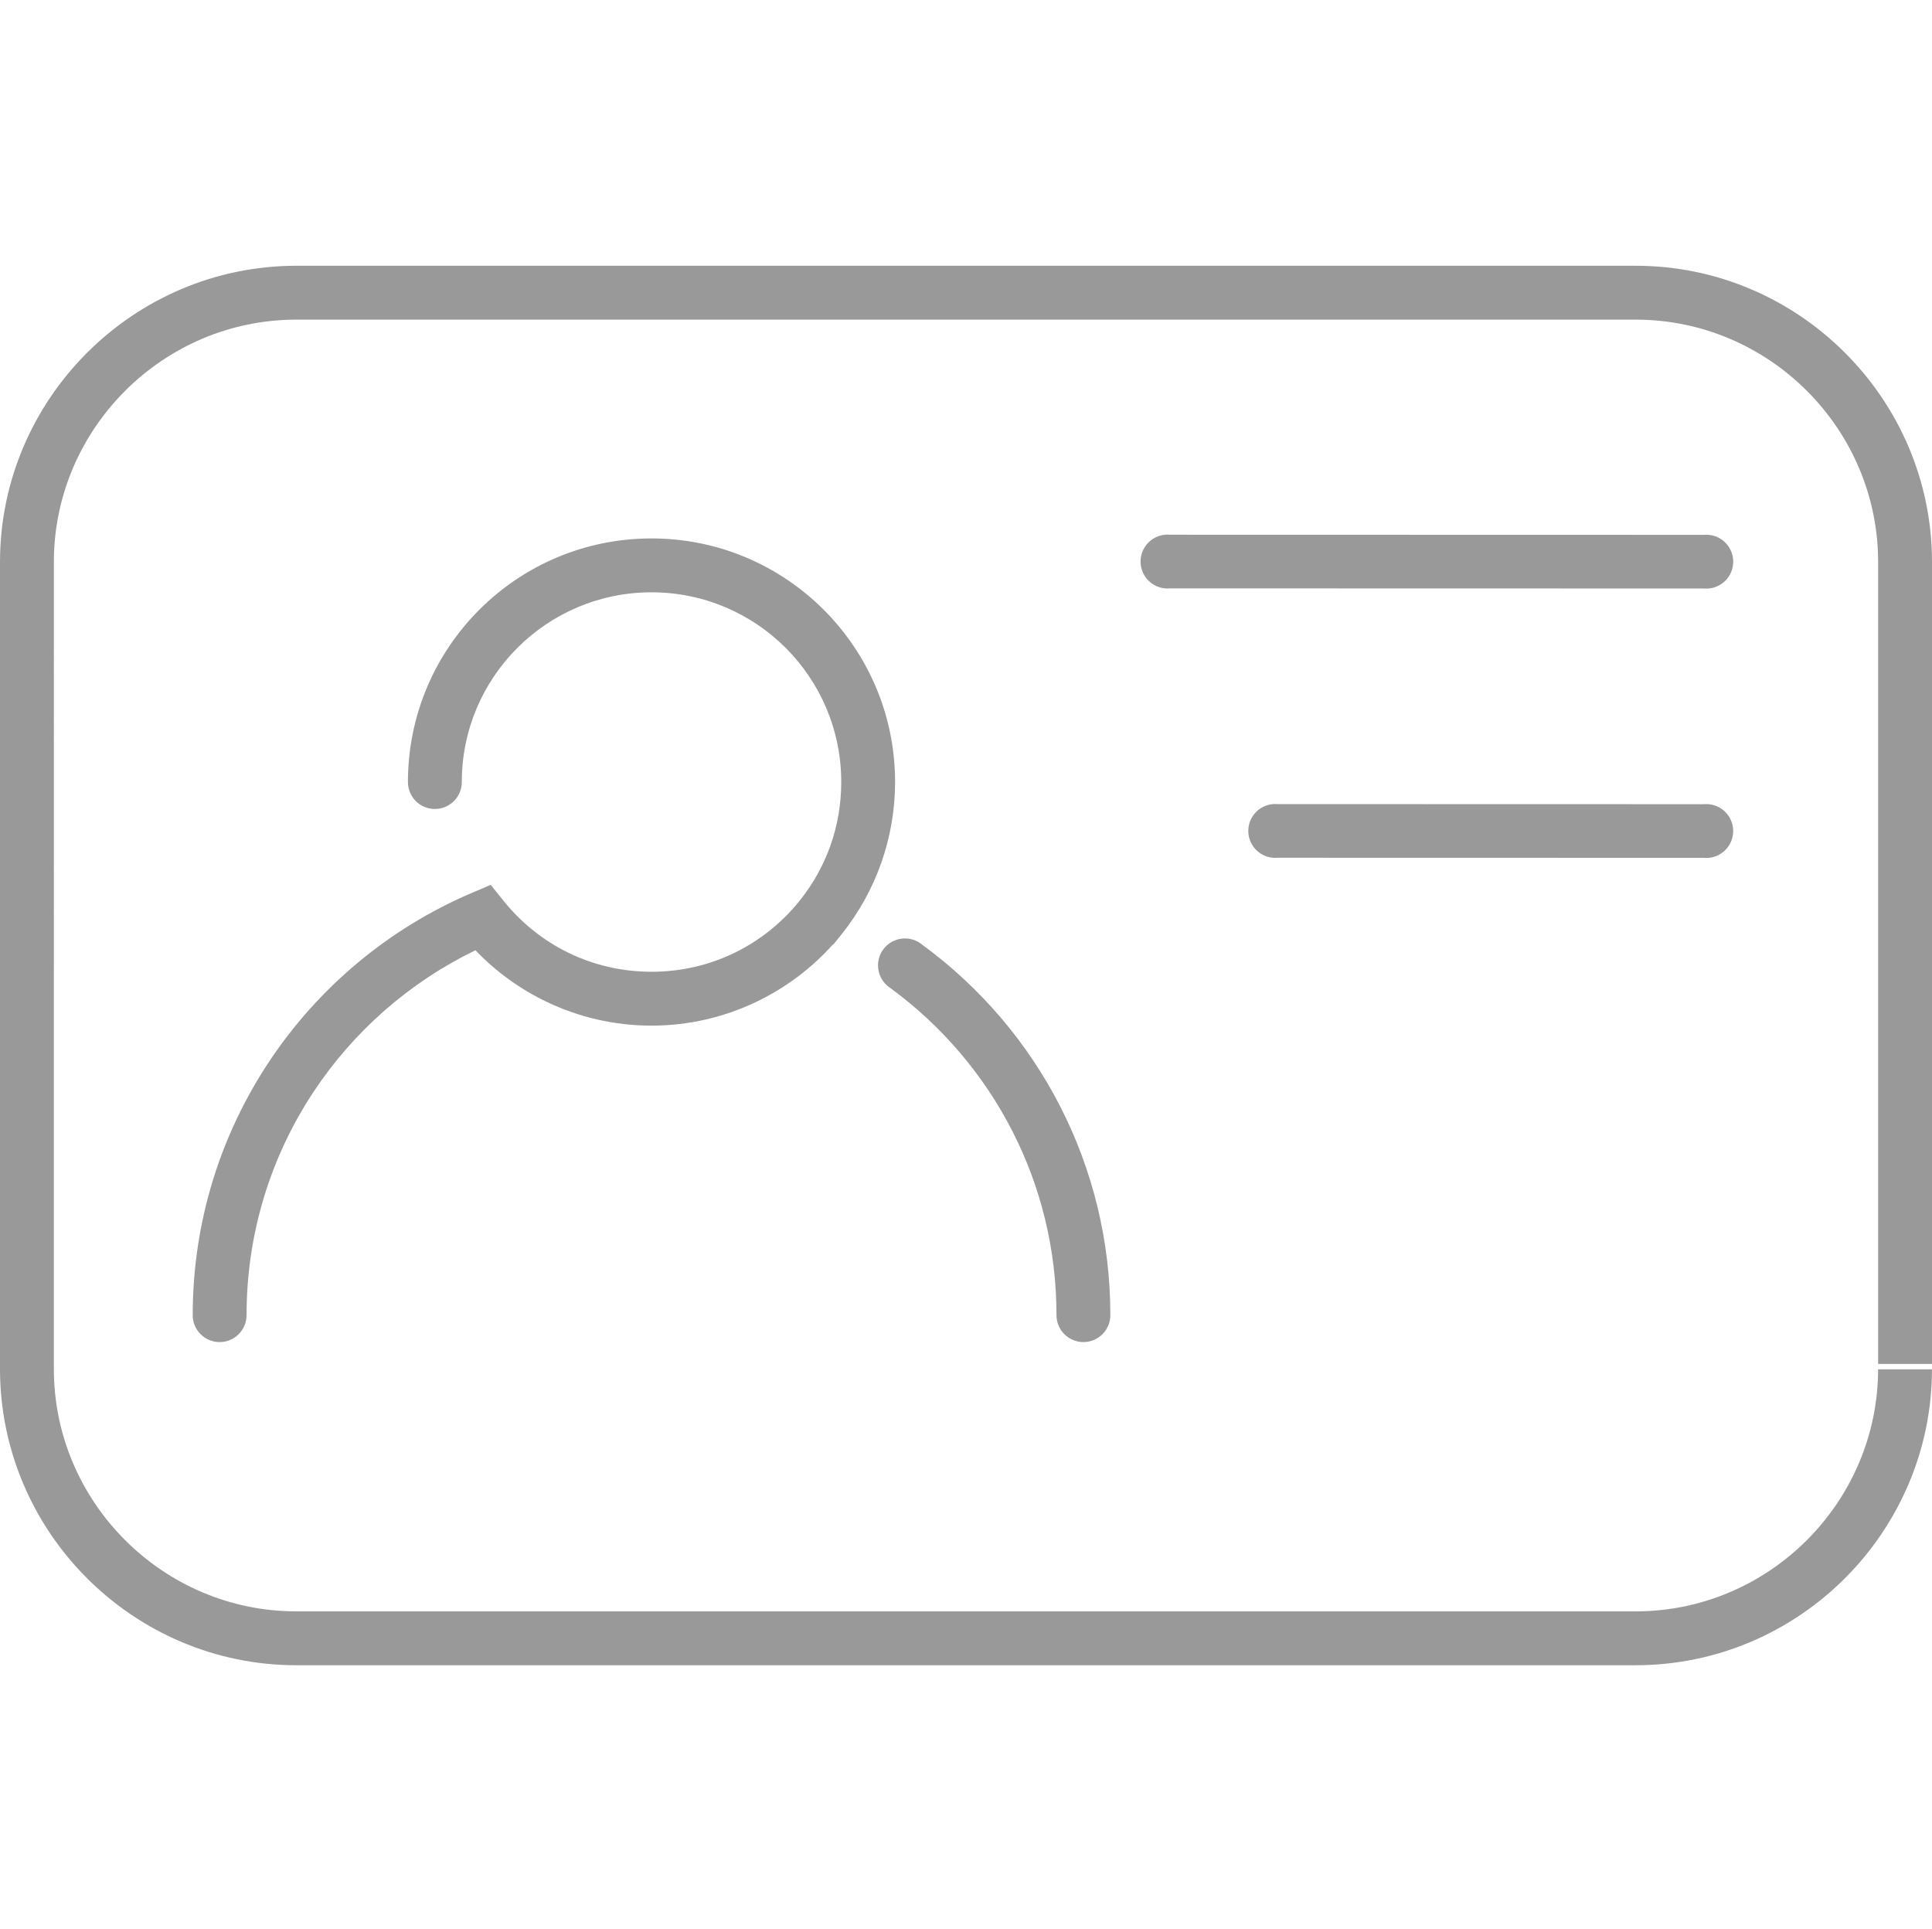 <?xml version="1.0" encoding="utf-8"?>
<!-- Generator: Adobe Illustrator 16.0.0, SVG Export Plug-In . SVG Version: 6.00 Build 0)  -->
<!DOCTYPE svg PUBLIC "-//W3C//DTD SVG 1.1//EN" "http://www.w3.org/Graphics/SVG/1.1/DTD/svg11.dtd">
<svg version="1.1" id="图层_1" xmlns="http://www.w3.org/2000/svg" xmlns:xlink="http://www.w3.org/1999/xlink" x="0px" y="0px"
	 width="203.318px" height="203px" viewBox="0 0 203.318 203" enable-background="new 0 0 203.318 203" xml:space="preserve">
<path fill="#999999" d="M123.114,56.27l56.202,0.013c0.081-0.007,0.164-0.012,0.248-0.012c1.564,0,2.835,1.27,2.835,2.835
	s-1.271,2.835-2.835,2.835c-0.084,0-0.167-0.004-0.249-0.012l-56.202-0.013c-0.082,0.008-0.165,0.012-0.249,0.012
	c-1.565,0-2.834-1.27-2.834-2.835c0-1.565,1.269-2.835,2.834-2.835C122.949,56.258,123.032,56.262,123.114,56.27L123.114,56.27z
	 M179.561,84.616c1.564,0,2.835,1.27,2.835,2.835s-1.271,2.835-2.835,2.835c-0.084,0-0.167-0.004-0.25-0.012l-44.861-0.01
	c-0.082,0.007-0.165,0.011-0.248,0.011c-1.565,0-2.835-1.269-2.835-2.834s1.27-2.835,2.835-2.835c0.084,0,0.167,0.004,0.249,0.011
	l44.862,0.011C179.395,84.62,179.477,84.616,179.561,84.616L179.561,84.616z M95.234,98.754c0.682,0,1.307,0.24,1.796,0.642
	c6.098,4.458,11.112,10.311,14.569,17.086c3.356,6.58,5.251,14.027,5.251,21.914c0,1.564-1.27,2.834-2.835,2.834
	s-2.834-1.27-2.834-2.834c0-6.969-1.67-13.543-4.632-19.346c-3.054-5.984-7.479-11.15-12.859-15.084
	c-0.776-0.506-1.291-1.382-1.291-2.378C92.399,100.023,93.669,98.754,95.234,98.754L95.234,98.754z M25.947,138.396
	c0-8.683,2.589-16.75,7.034-23.475c4.223-6.386,10.115-11.566,17.056-14.923c2.121,2.219,4.646,4.062,7.456,5.411
	c3.364,1.615,7.12,2.52,11.071,2.52c3.947,0,7.702-0.904,11.067-2.521c3.063-1.472,5.786-3.525,8.021-6.017h0.05l0.854-1.063
	c1.793-2.233,3.222-4.779,4.192-7.545c0.938-2.671,1.449-5.529,1.449-8.488c0-7.079-2.869-13.487-7.508-18.126
	c-4.64-4.64-11.048-7.509-18.126-7.509c-7.079,0-13.487,2.869-18.126,7.509C45.8,68.809,42.93,75.217,42.93,82.296
	c0,1.565,1.269,2.834,2.835,2.834c1.564,0,2.834-1.269,2.834-2.834c0-5.514,2.234-10.506,5.848-14.118
	c3.613-3.612,8.604-5.848,14.118-5.848c5.513,0,10.505,2.235,14.118,5.848c3.611,3.612,5.847,8.604,5.847,14.118
	c0,2.339-0.394,4.569-1.117,6.628c-0.74,2.107-1.829,4.057-3.197,5.779l-0.065,0.083c-1.872,2.331-4.245,4.231-6.951,5.53
	c-2.598,1.246-5.524,1.944-8.633,1.944c-3.112,0-6.04-0.698-8.635-1.944c-2.707-1.299-5.079-3.199-6.949-5.53l-1.34-1.67
	l-1.972,0.839c-8.77,3.733-16.208,9.984-21.404,17.844c-5.049,7.635-7.987,16.777-7.987,26.598c0,1.564,1.27,2.834,2.835,2.834
	S25.947,139.961,25.947,138.396L25.947,138.396z M31.181,27.967c-8.577,0-16.373,3.508-22.023,9.158C3.507,42.774,0,50.57,0,59.148
	v84.907c0,8.578,3.507,16.375,9.157,22.024s13.446,9.157,22.023,9.157h140.957c8.576,0,16.374-3.508,22.022-9.157
	c5.641-5.642,9.146-13.421,9.157-21.981h-5.669c-0.012,6.996-2.881,13.357-7.496,17.973c-4.625,4.625-11.003,7.496-18.017,7.496
	H31.181c-7.014,0-13.392-2.871-18.017-7.496s-7.496-11.002-7.496-18.016V59.148c0-7.013,2.871-13.391,7.496-18.016
	s11.003-7.496,18.017-7.496h140.957c7.013,0,13.391,2.871,18.016,7.496s7.496,11.003,7.496,18.016v84.384h5.669V59.148
	c0-8.578-3.507-16.374-9.157-22.023c-5.648-5.65-13.446-9.158-22.022-9.158H31.181z"/>
</svg>
